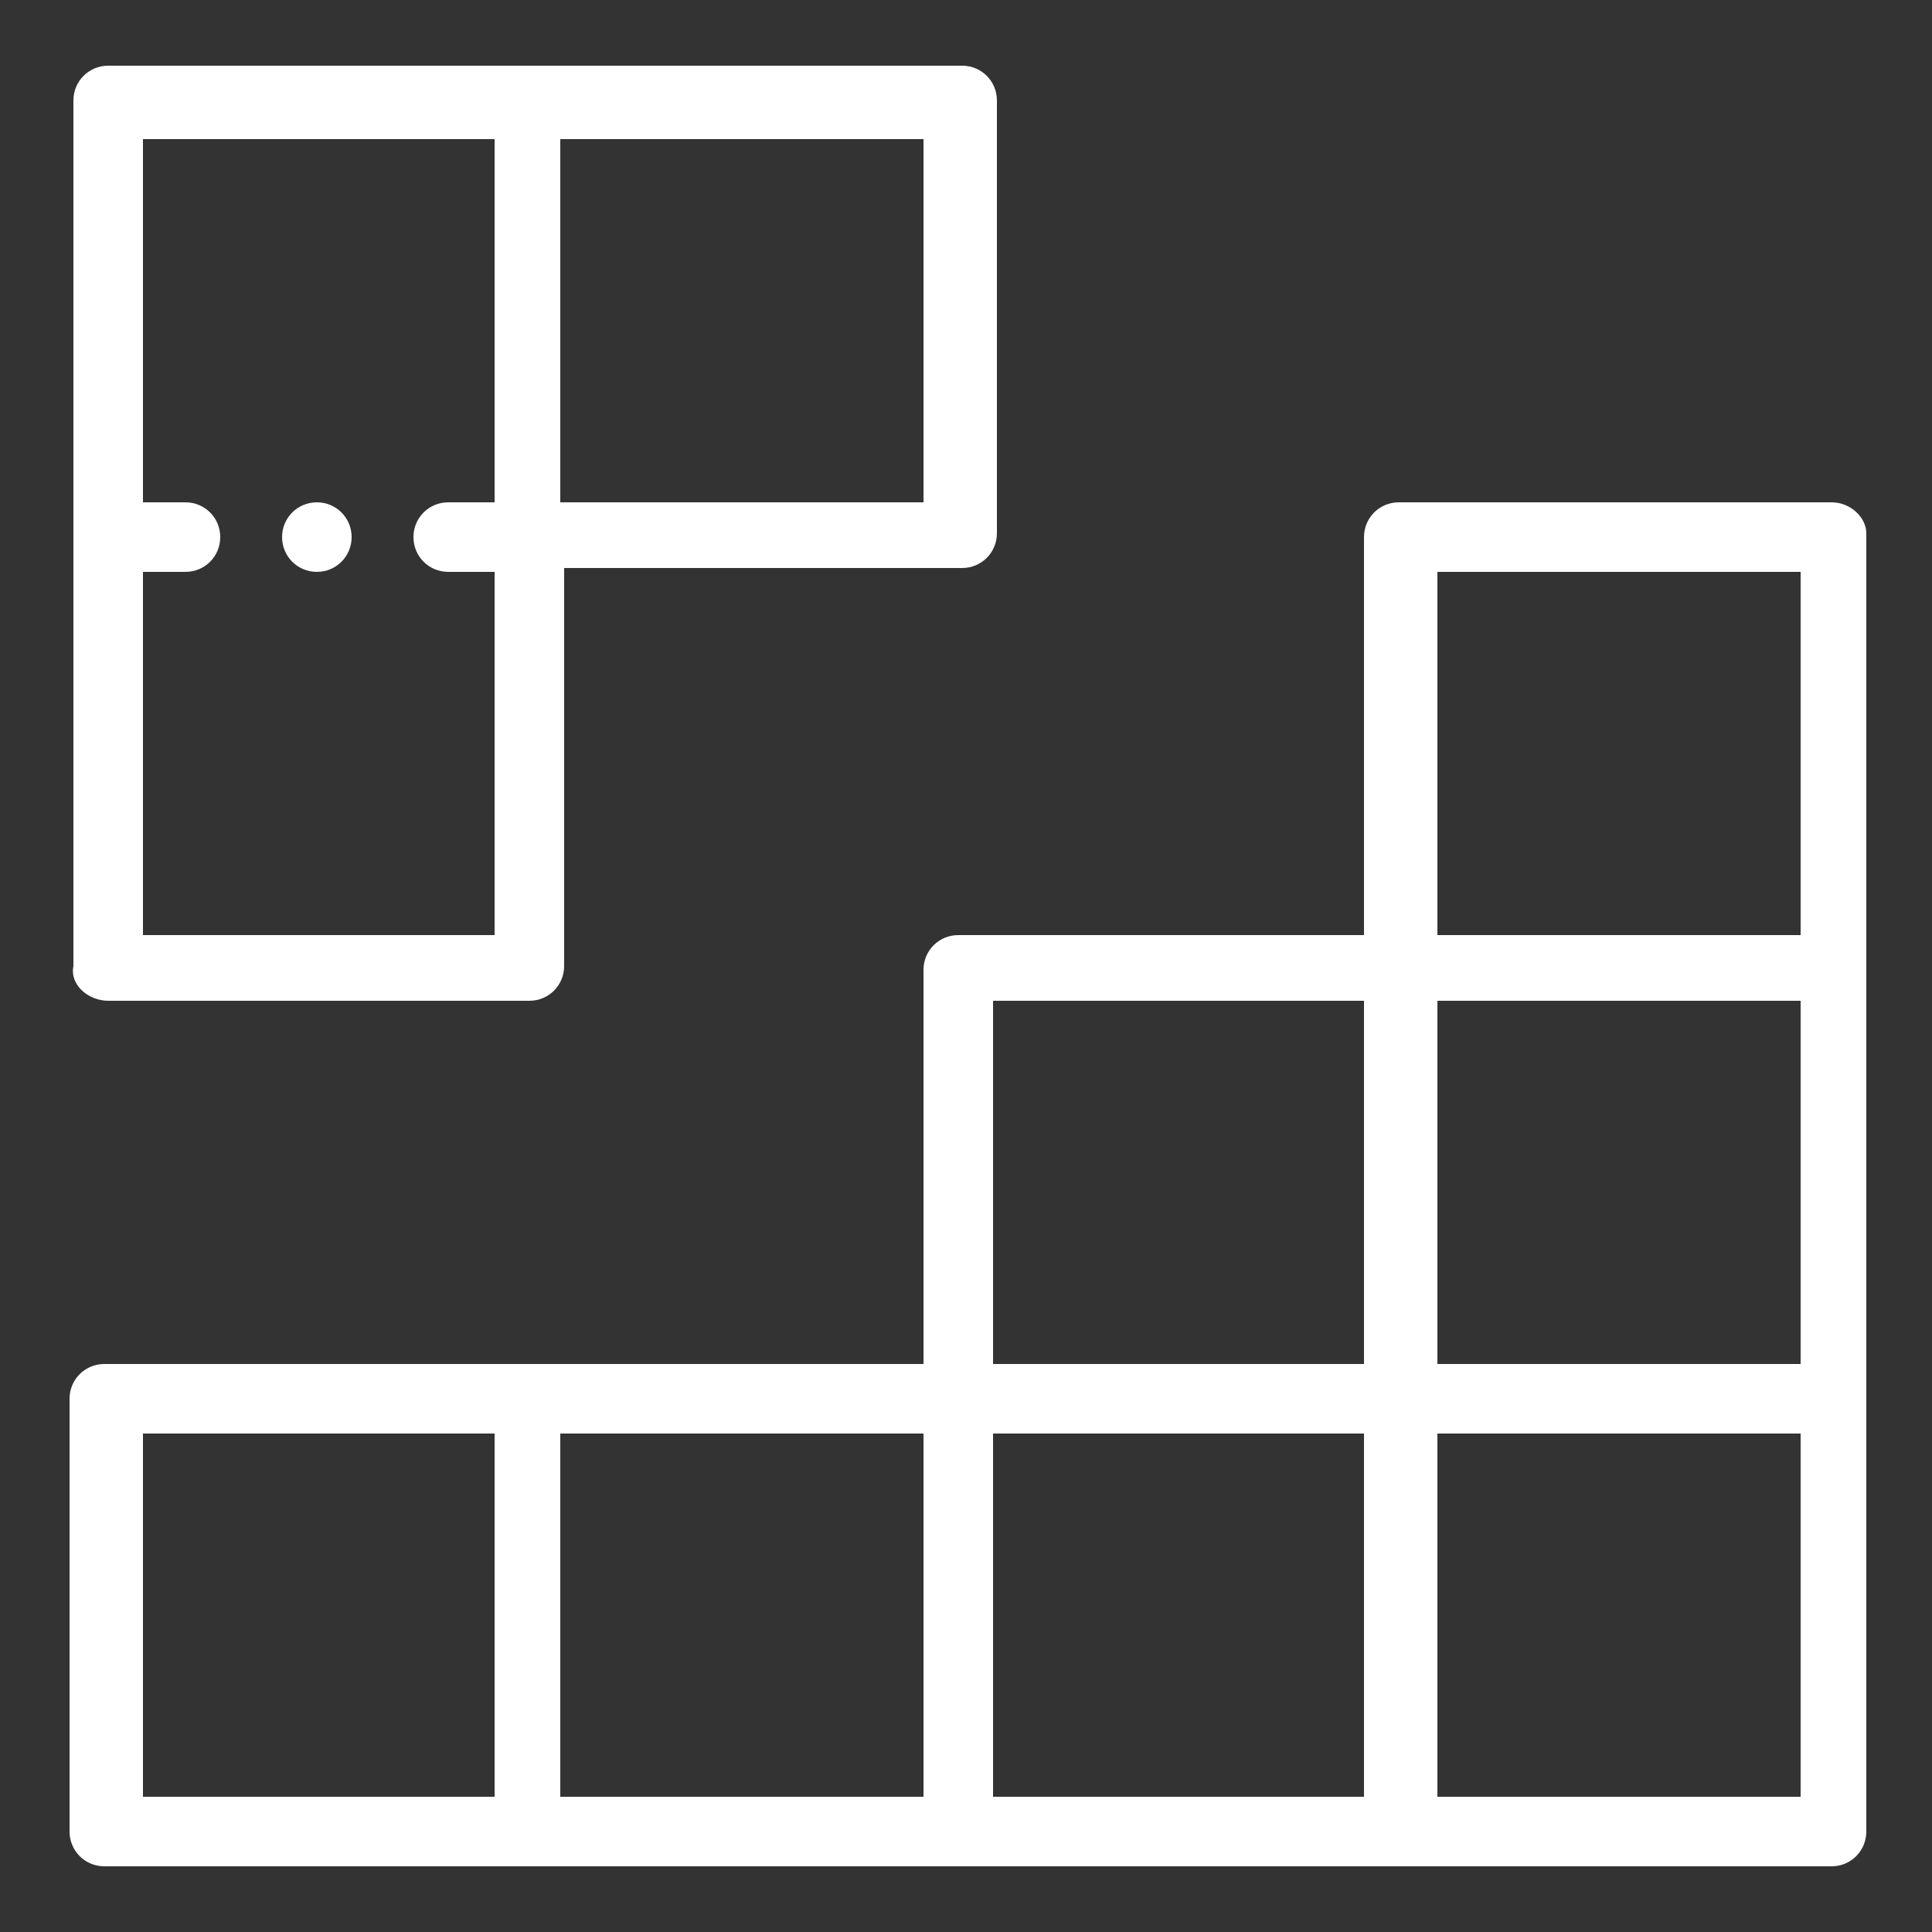 <?xml version="1.0" encoding="utf-8"?>
<!-- Generator: Adobe Illustrator 19.0.0, SVG Export Plug-In . SVG Version: 6.00 Build 0)  -->
<svg version="1.1" id="Capa_1" xmlns="http://www.w3.org/2000/svg" xmlns:xlink="http://www.w3.org/1999/xlink" x="0px" y="0px"
	 viewBox="-272 395.9 50 50" style="enable-background:new -272 395.9 50 50;" xml:space="preserve">
<rect x="-272" y="395.9" width="50" height="50" fill="#333333" stroke="none"/>
<style type="text/css">
	.st0{fill:#FFFFFF;}
</style>
<g id="XMLID_134_">
	<path id="XMLID_703_" class="st0" d="M-263.8,410.7c0.5,0,0.9-0.4,0.9-0.9s-0.4-0.9-0.9-0.9s-0.9,0.4-0.9,0.9
		C-264.7,410.3-264.3,410.7-263.8,410.7z"/>
	<path id="XMLID_2677_" class="st0" d="M-224.6,408.9h-11.2c-0.5,0-0.9,0.4-0.9,0.9v10.3h-10.5c-0.5,0-0.9,0.4-0.9,0.9v10.2h-10.3
		h-10.9c-0.5,0-0.9,0.4-0.9,0.9v11.2c0,0.5,0.4,0.9,0.9,0.9h10.9h11.2h11.4h11.2c0.5,0,0.9-0.4,0.9-0.9v-11.2v-11.2v-11.2
		C-223.7,409.3-224.1,408.9-224.6,408.9z M-246.3,433h9.6v9.4h-9.6V433z M-234.8,421.8h9.4v9.4h-9.4V421.8z M-234.8,410.7h9.4v9.4
		h-9.4V410.7z M-246.3,421.8h9.6v9.4h-9.6V421.8z M-248.1,442.4h-9.4V433h9.4V442.4z M-268.3,433h9.1v9.4h-9.1V433z M-234.8,442.4
		V433h9.4v9.4H-234.8z"/>
	<path id="XMLID_2602_" class="st0" d="M-269.2,421.8h10.9c0.5,0,0.9-0.4,0.9-0.9v-10.3h10.3c0.5,0,0.9-0.4,0.9-0.9v-11.2
		c0-0.5-0.4-0.9-0.9-0.9h-11.2h-10.9c-0.5,0-0.9,0.4-0.9,0.9v11.2v11.2C-270.2,421.4-269.7,421.8-269.2,421.8z M-248.1,408.9h-9.4
		v-9.4h9.4V408.9z M-268.3,399.5h9.1v9.4h-1.2c-0.5,0-0.9,0.4-0.9,0.9s0.4,0.9,0.9,0.9h1.2v9.4h-9.1v-9.4h1.1c0.5,0,0.9-0.4,0.9-0.9
		s-0.4-0.9-0.9-0.9h-1.1V399.5z"/>
</g>
</svg>

